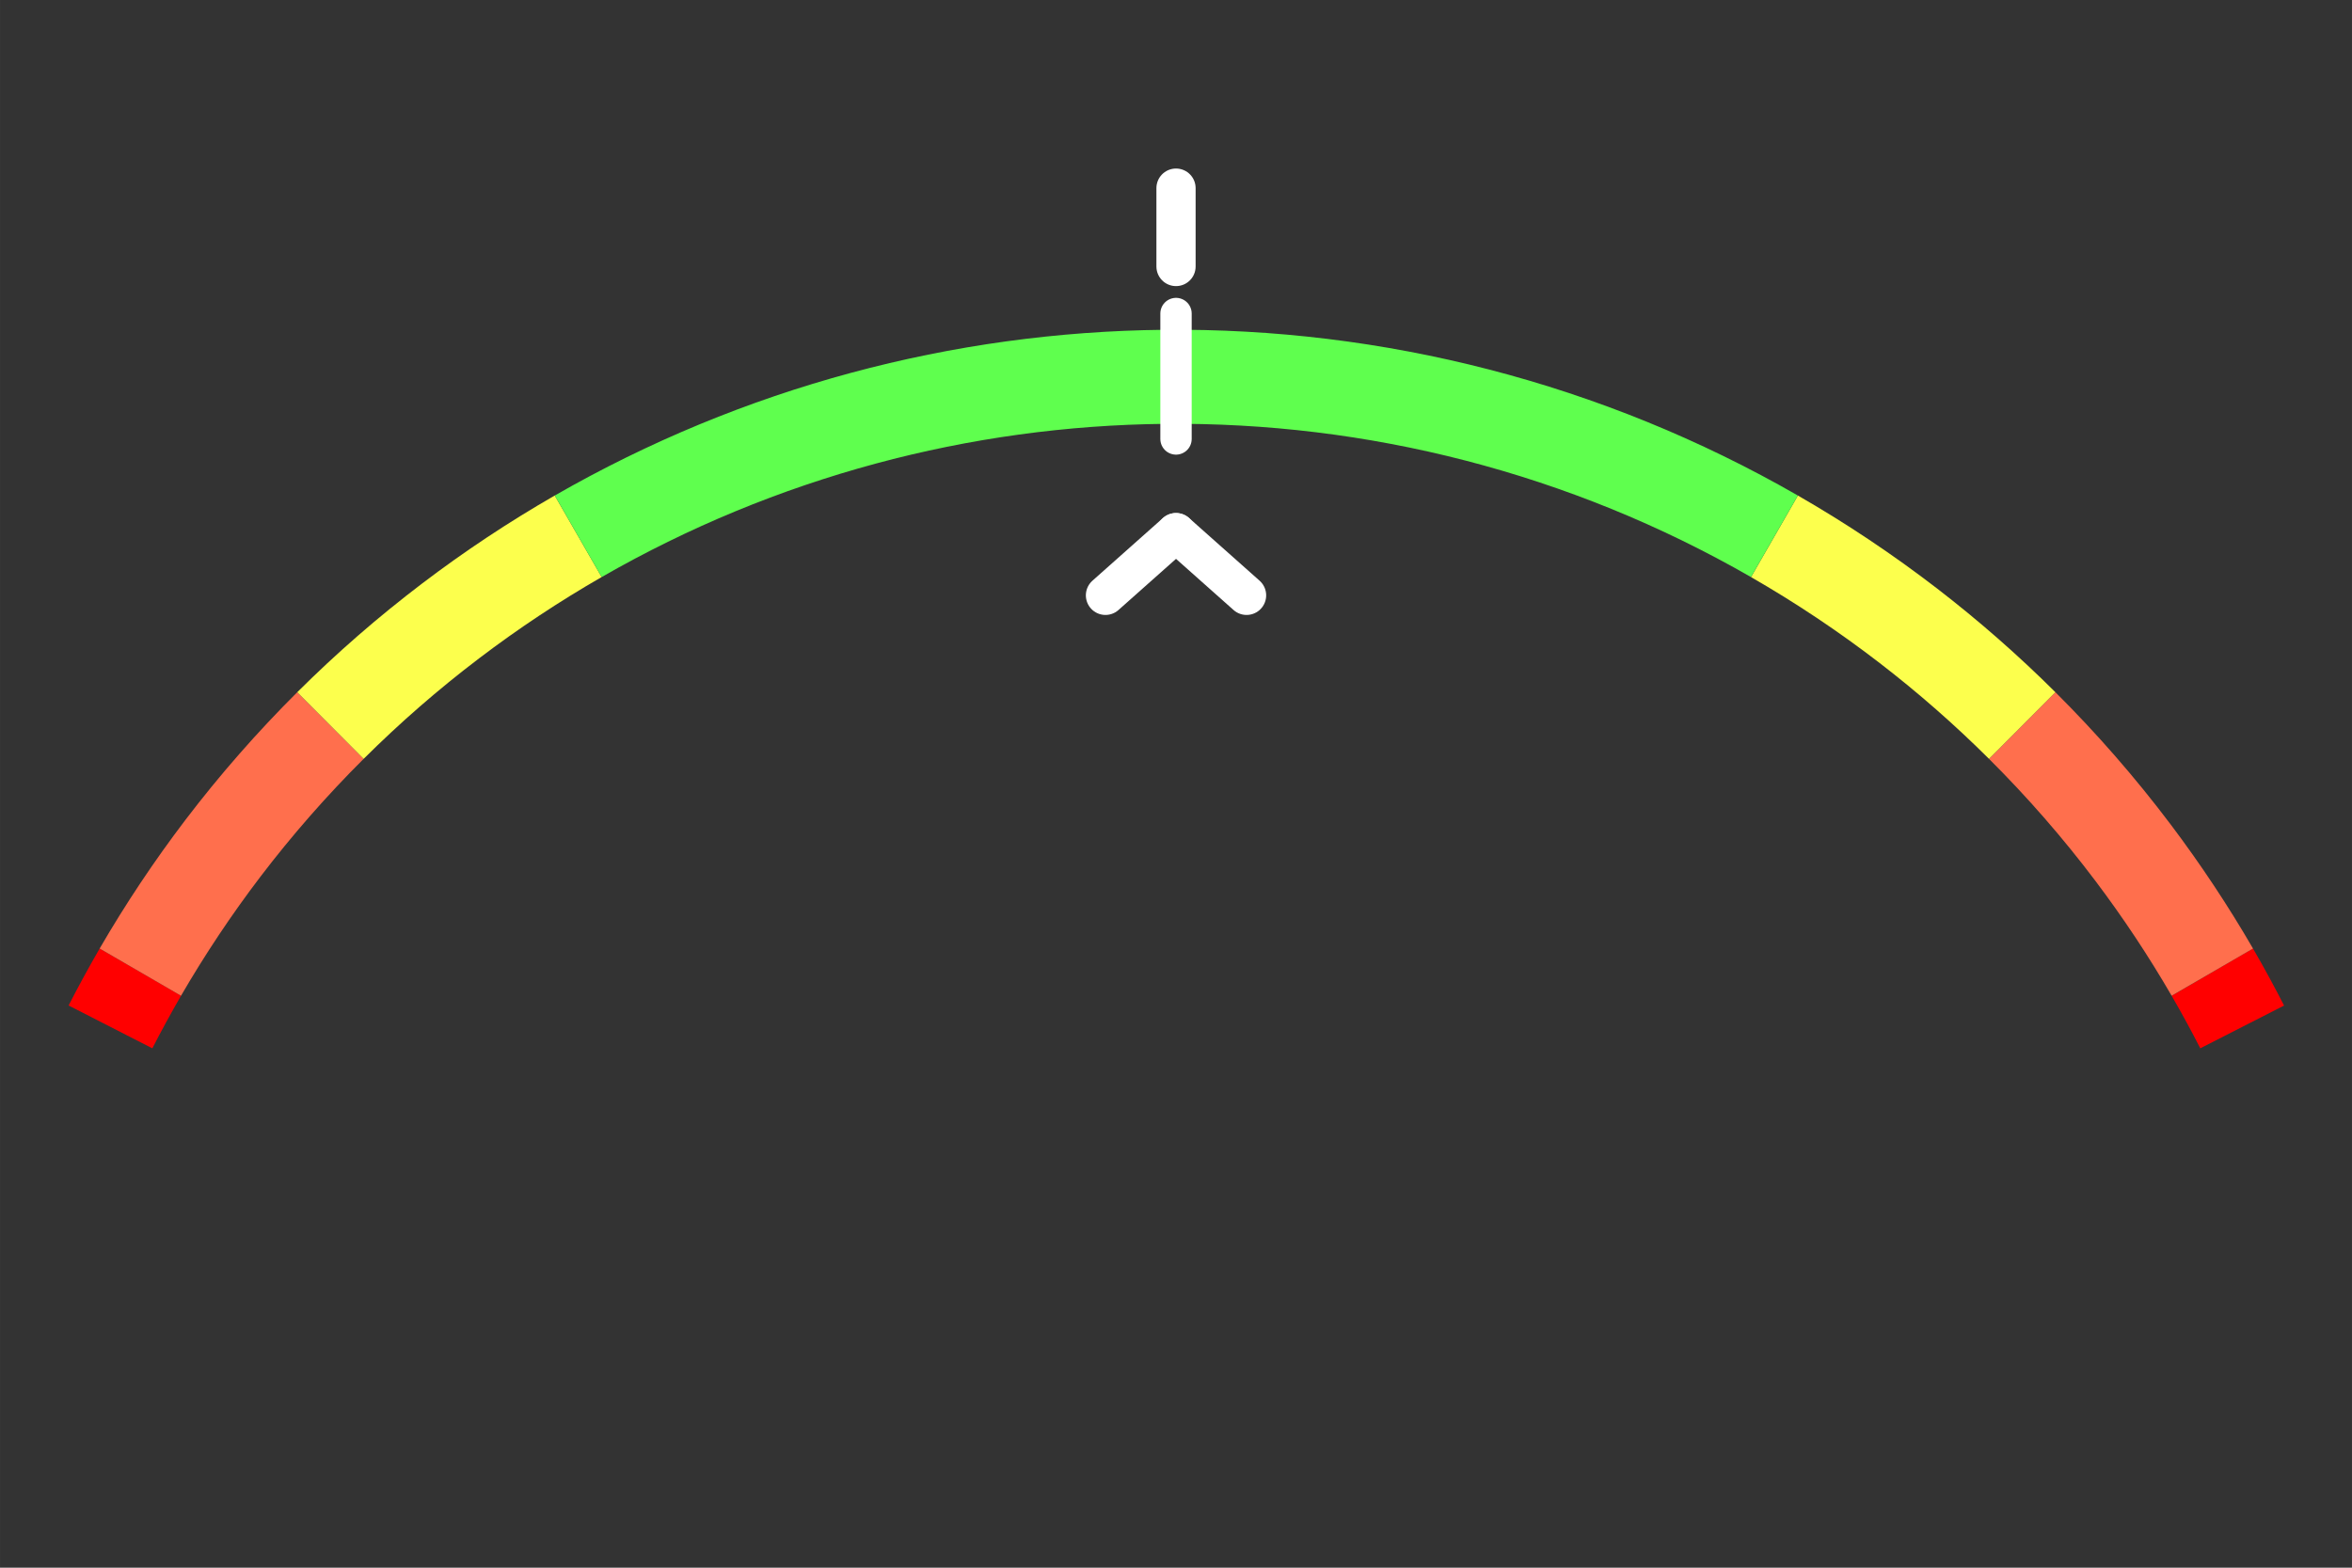 <?xml version="1.0" encoding="UTF-8" standalone="no"?>
<!-- Created with Inkscape (http://www.inkscape.org/) -->

<svg
   xmlns:dc="http://purl.org/dc/elements/1.1/"
   xmlns:cc="http://creativecommons.org/ns#"
   xmlns:rdf="http://www.w3.org/1999/02/22-rdf-syntax-ns#"
   xmlns:svg="http://www.w3.org/2000/svg"
   xmlns="http://www.w3.org/2000/svg"
   xmlns:sodipodi="http://sodipodi.sourceforge.net/DTD/sodipodi-0.dtd"
   xmlns:inkscape="http://www.inkscape.org/namespaces/inkscape"
   width="300"
   height="200"
   viewBox="0 0 79.375 52.917"
   version="1.1"
   id="svg8"
   sodipodi:docname="HitErrorMeter.svg"
   inkscape:version="0.92.2 (5c3e80d, 2017-08-06)"
   inkscape:export-filename="C:\Users\Terrence Park\OneDrive\Documents\GitHub\AdofaiTweaks\AdofaiTweaks\Meter.png"
   inkscape:export-xdpi="96"
   inkscape:export-ydpi="96">
  <rect x="0" y="0" width="79.375" height="52.917" fill="#333333" stroke="none"/>
  <defs
     id="defs2">
    <inkscape:perspective
       sodipodi:type="inkscape:persp3d"
       inkscape:vp_x="0 : 5.2916675 : 1"
       inkscape:vp_y="0 : 1000.0001 : 0"
       inkscape:vp_z="5.2916665 : 5.2916675 : 1"
       inkscape:persp3d-origin="2.6458332 : 3.5277783 : 1"
       id="perspective812" />
  </defs>
  <sodipodi:namedview
     id="base"
     pagecolor="#ffffff"
     bordercolor="#666666"
     borderopacity="1.0"
     inkscape:pageopacity="0"
     inkscape:pageshadow="2"
     inkscape:zoom="2.8284271"
     inkscape:cx="163.59843"
     inkscape:cy="178.21795"
     inkscape:document-units="px"
     inkscape:current-layer="layer3"
     showgrid="false"
     showborder="true"
     inkscape:window-width="2560"
     inkscape:window-height="1361"
     inkscape:window-x="3191"
     inkscape:window-y="-9"
     inkscape:window-maximized="1"
     units="px"
     inkscape:measure-start="0,0"
     inkscape:measure-end="0,0"
     inkscape:pagecheckerboard="true"
     showguides="true"
     inkscape:guide-bbox="true">
    <sodipodi:guide
       position="39.688,26.458"
       orientation="1,0"
       id="guide878"
       inkscape:locked="false"
       inkscape:label=""
       inkscape:color="rgb(0,0,255)" />
    <sodipodi:guide
       position="39.687,26.458"
       orientation="0,1"
       id="guide880"
       inkscape:locked="false" />
    <inkscape:grid
       type="xygrid"
       id="grid905" />
  </sodipodi:namedview>
  <g
     inkscape:groupmode="layer"
     id="layer2"
     inkscape:label="Meter"
     style="display:inline">
    <path
       style="fill:none;fill-opacity:1;stroke:#ff0000;stroke-width:3.175;stroke-linecap:butt;stroke-linejoin:round;stroke-miterlimit:4;stroke-dasharray:none;stroke-dashoffset:0;stroke-opacity:1;paint-order:normal"
       d="m 74.661,32.814 c 0.192,0.33 0.378,0.663 0.56,0.999 0.153,0.282 0.302,0.565 0.448,0.851"
       id="path957-7-8-2-5-6-4"
       inkscape:connector-curvature="0"
       sodipodi:nodetypes="csc" />
    <path
       style="fill:none;fill-opacity:1;stroke:#ff6f4d;stroke-width:3.175;stroke-linecap:butt;stroke-linejoin:round;stroke-miterlimit:4;stroke-dasharray:none;stroke-dashoffset:0;stroke-opacity:1;paint-order:normal"
       d="m 68.245,24.49 c 1.35,1.344 2.602,2.781 3.746,4.299 0.969,1.286 1.861,2.63 2.67,4.025"
       id="path957-7-8-2-5-6"
       inkscape:connector-curvature="0"
       sodipodi:nodetypes="csc" />
    <path
       style="fill:none;fill-opacity:1;stroke:#fcff4d;stroke-width:3.175;stroke-linecap:butt;stroke-linejoin:round;stroke-miterlimit:4;stroke-dasharray:none;stroke-dashoffset:0;stroke-opacity:1;paint-order:normal"
       d="m 59.884,18.103 c 1.576,0.906 3.087,1.916 4.523,3.022 1.348,1.039 2.63,2.162 3.838,3.365"
       id="path957-7-8-2-5"
       inkscape:connector-curvature="0"
       sodipodi:nodetypes="csc" />
    <path
       style="fill:#000000;fill-opacity:0;stroke:#ff0000;stroke-width:3.175;stroke-linecap:butt;stroke-linejoin:round;stroke-miterlimit:4;stroke-dasharray:none;stroke-dashoffset:0;stroke-opacity:1;paint-order:normal"
       d="m 3.728,34.663 c 0.155,-0.303 0.314,-0.604 0.477,-0.903 0.173,-0.318 0.35,-0.633 0.532,-0.947"
       id="path957"
       inkscape:connector-curvature="0"
       sodipodi:nodetypes="csc" />
    <path
       style="fill:none;fill-opacity:1;stroke:#ff6f4d;stroke-width:3.175;stroke-linecap:butt;stroke-linejoin:round;stroke-miterlimit:4;stroke-dasharray:none;stroke-dashoffset:0;stroke-opacity:1;paint-order:normal"
       d="M 4.736,32.814 C 5.579,31.361 6.511,29.964 7.526,28.63 8.638,27.171 9.849,25.788 11.152,24.49"
       id="path957-7"
       inkscape:connector-curvature="0"
       sodipodi:nodetypes="csc" />
    <path
       style="fill:none;fill-opacity:1;stroke:#fcff4d;stroke-width:3.175;stroke-linecap:butt;stroke-linejoin:round;stroke-miterlimit:4;stroke-dasharray:none;stroke-dashoffset:0;stroke-opacity:1;paint-order:normal"
       d="m 11.152,24.49 c 1.272,-1.267 2.627,-2.446 4.055,-3.531 1.371,-1.042 2.809,-1.996 4.306,-2.857"
       id="path957-7-8"
       inkscape:connector-curvature="0"
       sodipodi:nodetypes="csc" />
    <path
       style="fill:none;fill-opacity:1;stroke:#5fff4e;stroke-width:3.175;stroke-linecap:butt;stroke-linejoin:round;stroke-miterlimit:4;stroke-dasharray:none;stroke-dashoffset:0;stroke-opacity:1;paint-order:normal"
       d="m 19.513,18.103 c 6.122,-3.519 12.941,-5.313 19.774,-5.383 7.107,-0.072 14.229,1.722 20.597,5.383"
       id="path957-7-8-2"
       inkscape:connector-curvature="0"
       sodipodi:nodetypes="csc" />
    <path
       style="display:inline;fill:none;stroke:#ffffff;stroke-width:1.058;stroke-linecap:round;stroke-linejoin:miter;stroke-miterlimit:4;stroke-dasharray:none;stroke-opacity:1"
       d="M 39.688,10.583 V 14.817"
       id="path884"
       inkscape:connector-curvature="0"
       sodipodi:nodetypes="cc" />
  </g>
  <g
     inkscape:label="Hand"
     inkscape:groupmode="layer"
     id="layer1"
     transform="translate(0,-244.083)"
     style="display:inline">
    <path
       style="fill:none;stroke:#ffffff;stroke-width:1.323;stroke-linecap:round;stroke-linejoin:round;stroke-miterlimit:4;stroke-dasharray:none;stroke-opacity:1"
       d="m 39.688,262.062 -2.381,2.117 z"
       id="path827"
       inkscape:connector-curvature="0"
       sodipodi:nodetypes="ccc"
       inkscape:export-xdpi="96"
       inkscape:export-ydpi="96" />
    <path
       style="display:inline;fill:none;stroke:#ffffff;stroke-width:1.323;stroke-linecap:round;stroke-linejoin:round;stroke-miterlimit:4;stroke-dasharray:none;stroke-opacity:1"
       d="m 39.688,262.062 2.381,2.117 z"
       id="path827-0"
       inkscape:connector-curvature="0"
       sodipodi:nodetypes="ccc"
       inkscape:export-xdpi="96"
       inkscape:export-ydpi="96" />
  </g>
  <g
     inkscape:groupmode="layer"
     id="layer3"
     inkscape:label="Tick"
     style="display:inline">
    <path
       style="display:inline;fill:none;stroke:#ffffff;stroke-width:1.323;stroke-linecap:round;stroke-linejoin:miter;stroke-miterlimit:4;stroke-dasharray:none;stroke-opacity:1"
       d="M 39.688,6.35 V 8.996"
       id="path884-7"
       inkscape:connector-curvature="0"
       sodipodi:nodetypes="cc" />
  </g>
</svg>
